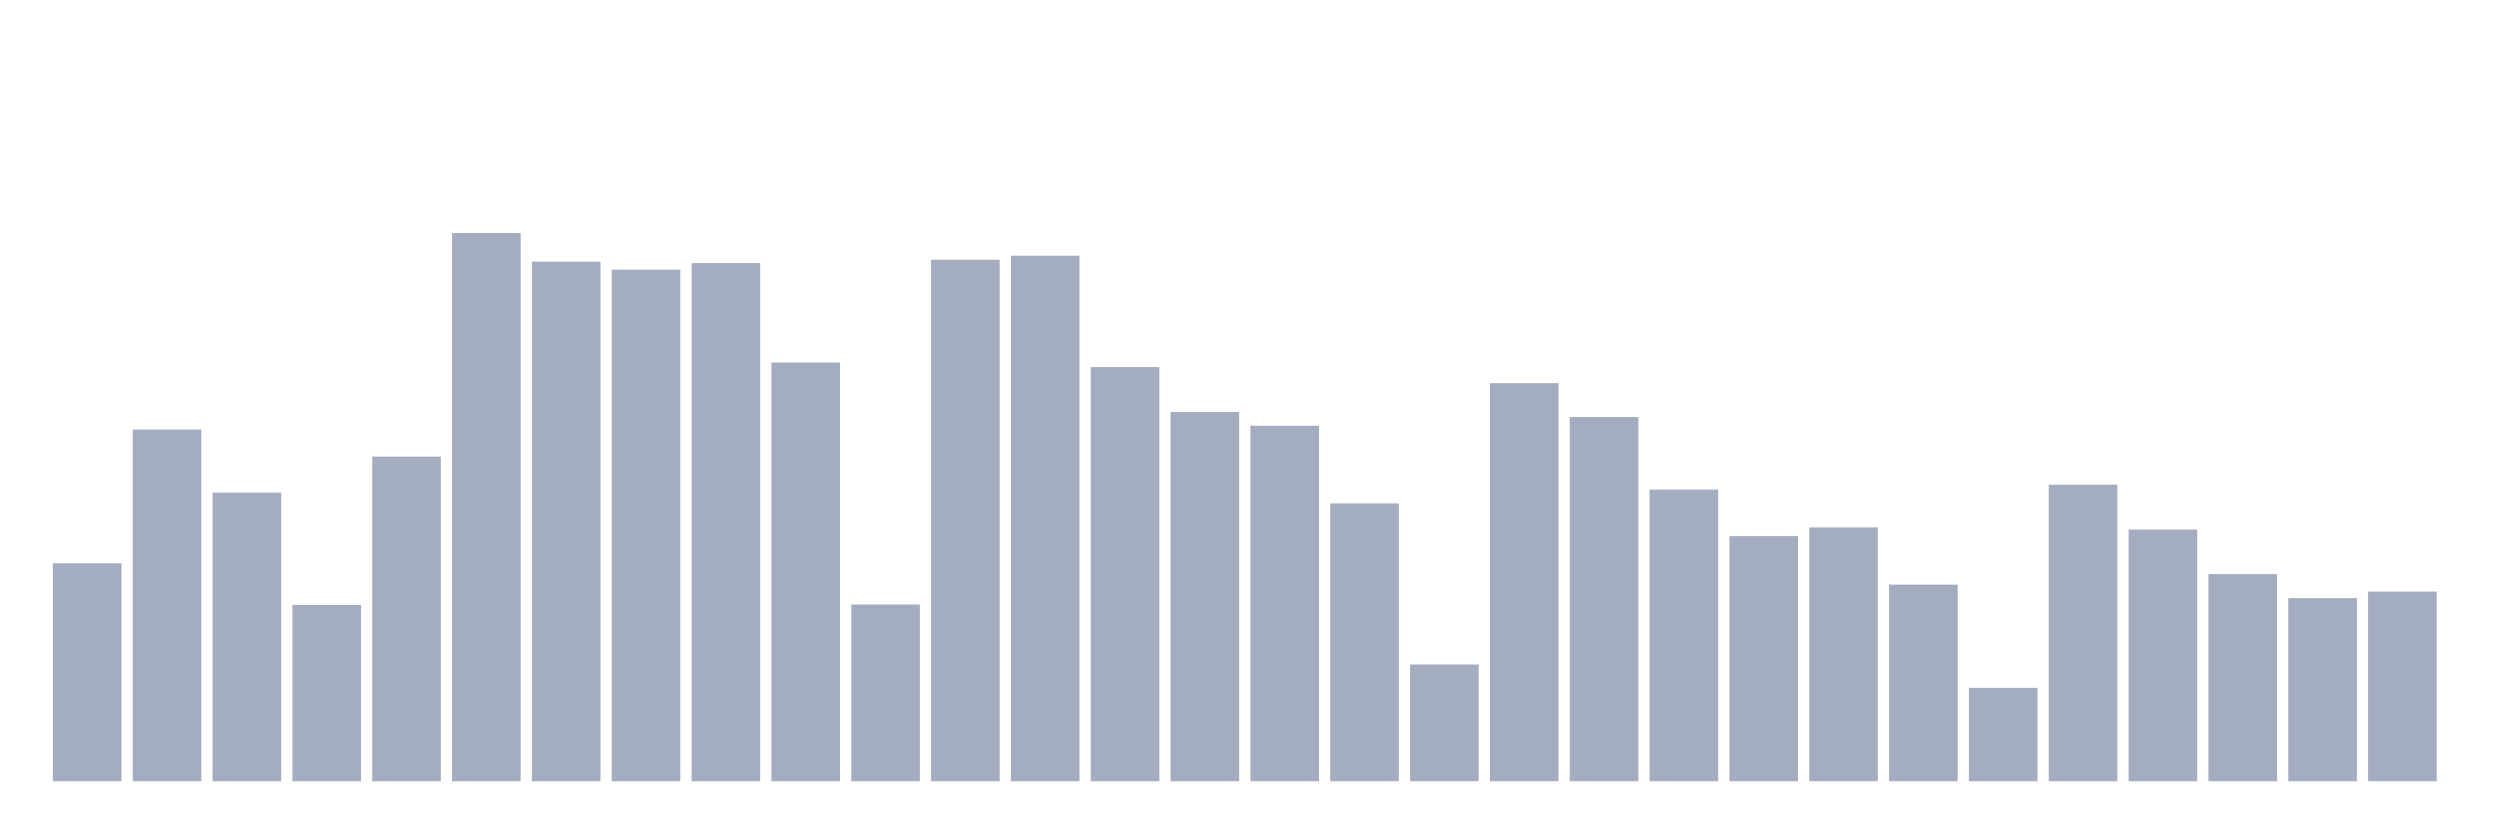 <svg xmlns="http://www.w3.org/2000/svg" viewBox="0 0 480 160"><g transform="translate(10,10)"><rect class="bar" x="0.153" width="13.175" y="98.15" height="41.85" fill="rgb(164,173,192)"></rect><rect class="bar" x="15.482" width="13.175" y="72.479" height="67.521" fill="rgb(164,173,192)"></rect><rect class="bar" x="30.81" width="13.175" y="84.577" height="55.423" fill="rgb(164,173,192)"></rect><rect class="bar" x="46.138" width="13.175" y="106.139" height="33.861" fill="rgb(164,173,192)"></rect><rect class="bar" x="61.466" width="13.175" y="77.674" height="62.326" fill="rgb(164,173,192)"></rect><rect class="bar" x="76.794" width="13.175" y="34.737" height="105.263" fill="rgb(164,173,192)"></rect><rect class="bar" x="92.123" width="13.175" y="40.237" height="99.763" fill="rgb(164,173,192)"></rect><rect class="bar" x="107.451" width="13.175" y="41.773" height="98.227" fill="rgb(164,173,192)"></rect><rect class="bar" x="122.779" width="13.175" y="40.509" height="99.491" fill="rgb(164,173,192)"></rect><rect class="bar" x="138.107" width="13.175" y="59.599" height="80.401" fill="rgb(164,173,192)"></rect><rect class="bar" x="153.436" width="13.175" y="106.067" height="33.933" fill="rgb(164,173,192)"></rect><rect class="bar" x="168.764" width="13.175" y="39.866" height="100.134" fill="rgb(164,173,192)"></rect><rect class="bar" x="184.092" width="13.175" y="39.095" height="100.905" fill="rgb(164,173,192)"></rect><rect class="bar" x="199.42" width="13.175" y="60.48" height="79.52" fill="rgb(164,173,192)"></rect><rect class="bar" x="214.748" width="13.175" y="69.113" height="70.887" fill="rgb(164,173,192)"></rect><rect class="bar" x="230.077" width="13.175" y="71.747" height="68.253" fill="rgb(164,173,192)"></rect><rect class="bar" x="245.405" width="13.175" y="86.656" height="53.344" fill="rgb(164,173,192)"></rect><rect class="bar" x="260.733" width="13.175" y="117.583" height="22.417" fill="rgb(164,173,192)"></rect><rect class="bar" x="276.061" width="13.175" y="63.568" height="76.432" fill="rgb(164,173,192)"></rect><rect class="bar" x="291.39" width="13.175" y="70.072" height="69.928" fill="rgb(164,173,192)"></rect><rect class="bar" x="306.718" width="13.175" y="83.995" height="56.005" fill="rgb(164,173,192)"></rect><rect class="bar" x="322.046" width="13.175" y="92.932" height="47.068" fill="rgb(164,173,192)"></rect><rect class="bar" x="337.374" width="13.175" y="91.263" height="48.737" fill="rgb(164,173,192)"></rect><rect class="bar" x="352.702" width="13.175" y="102.247" height="37.753" fill="rgb(164,173,192)"></rect><rect class="bar" x="368.031" width="13.175" y="122.063" height="17.937" fill="rgb(164,173,192)"></rect><rect class="bar" x="383.359" width="13.175" y="83.058" height="56.942" fill="rgb(164,173,192)"></rect><rect class="bar" x="398.687" width="13.175" y="91.668" height="48.332" fill="rgb(164,173,192)"></rect><rect class="bar" x="414.015" width="13.175" y="100.223" height="39.777" fill="rgb(164,173,192)"></rect><rect class="bar" x="429.344" width="13.175" y="104.837" height="35.163" fill="rgb(164,173,192)"></rect><rect class="bar" x="444.672" width="13.175" y="103.583" height="36.417" fill="rgb(164,173,192)"></rect></g></svg>
